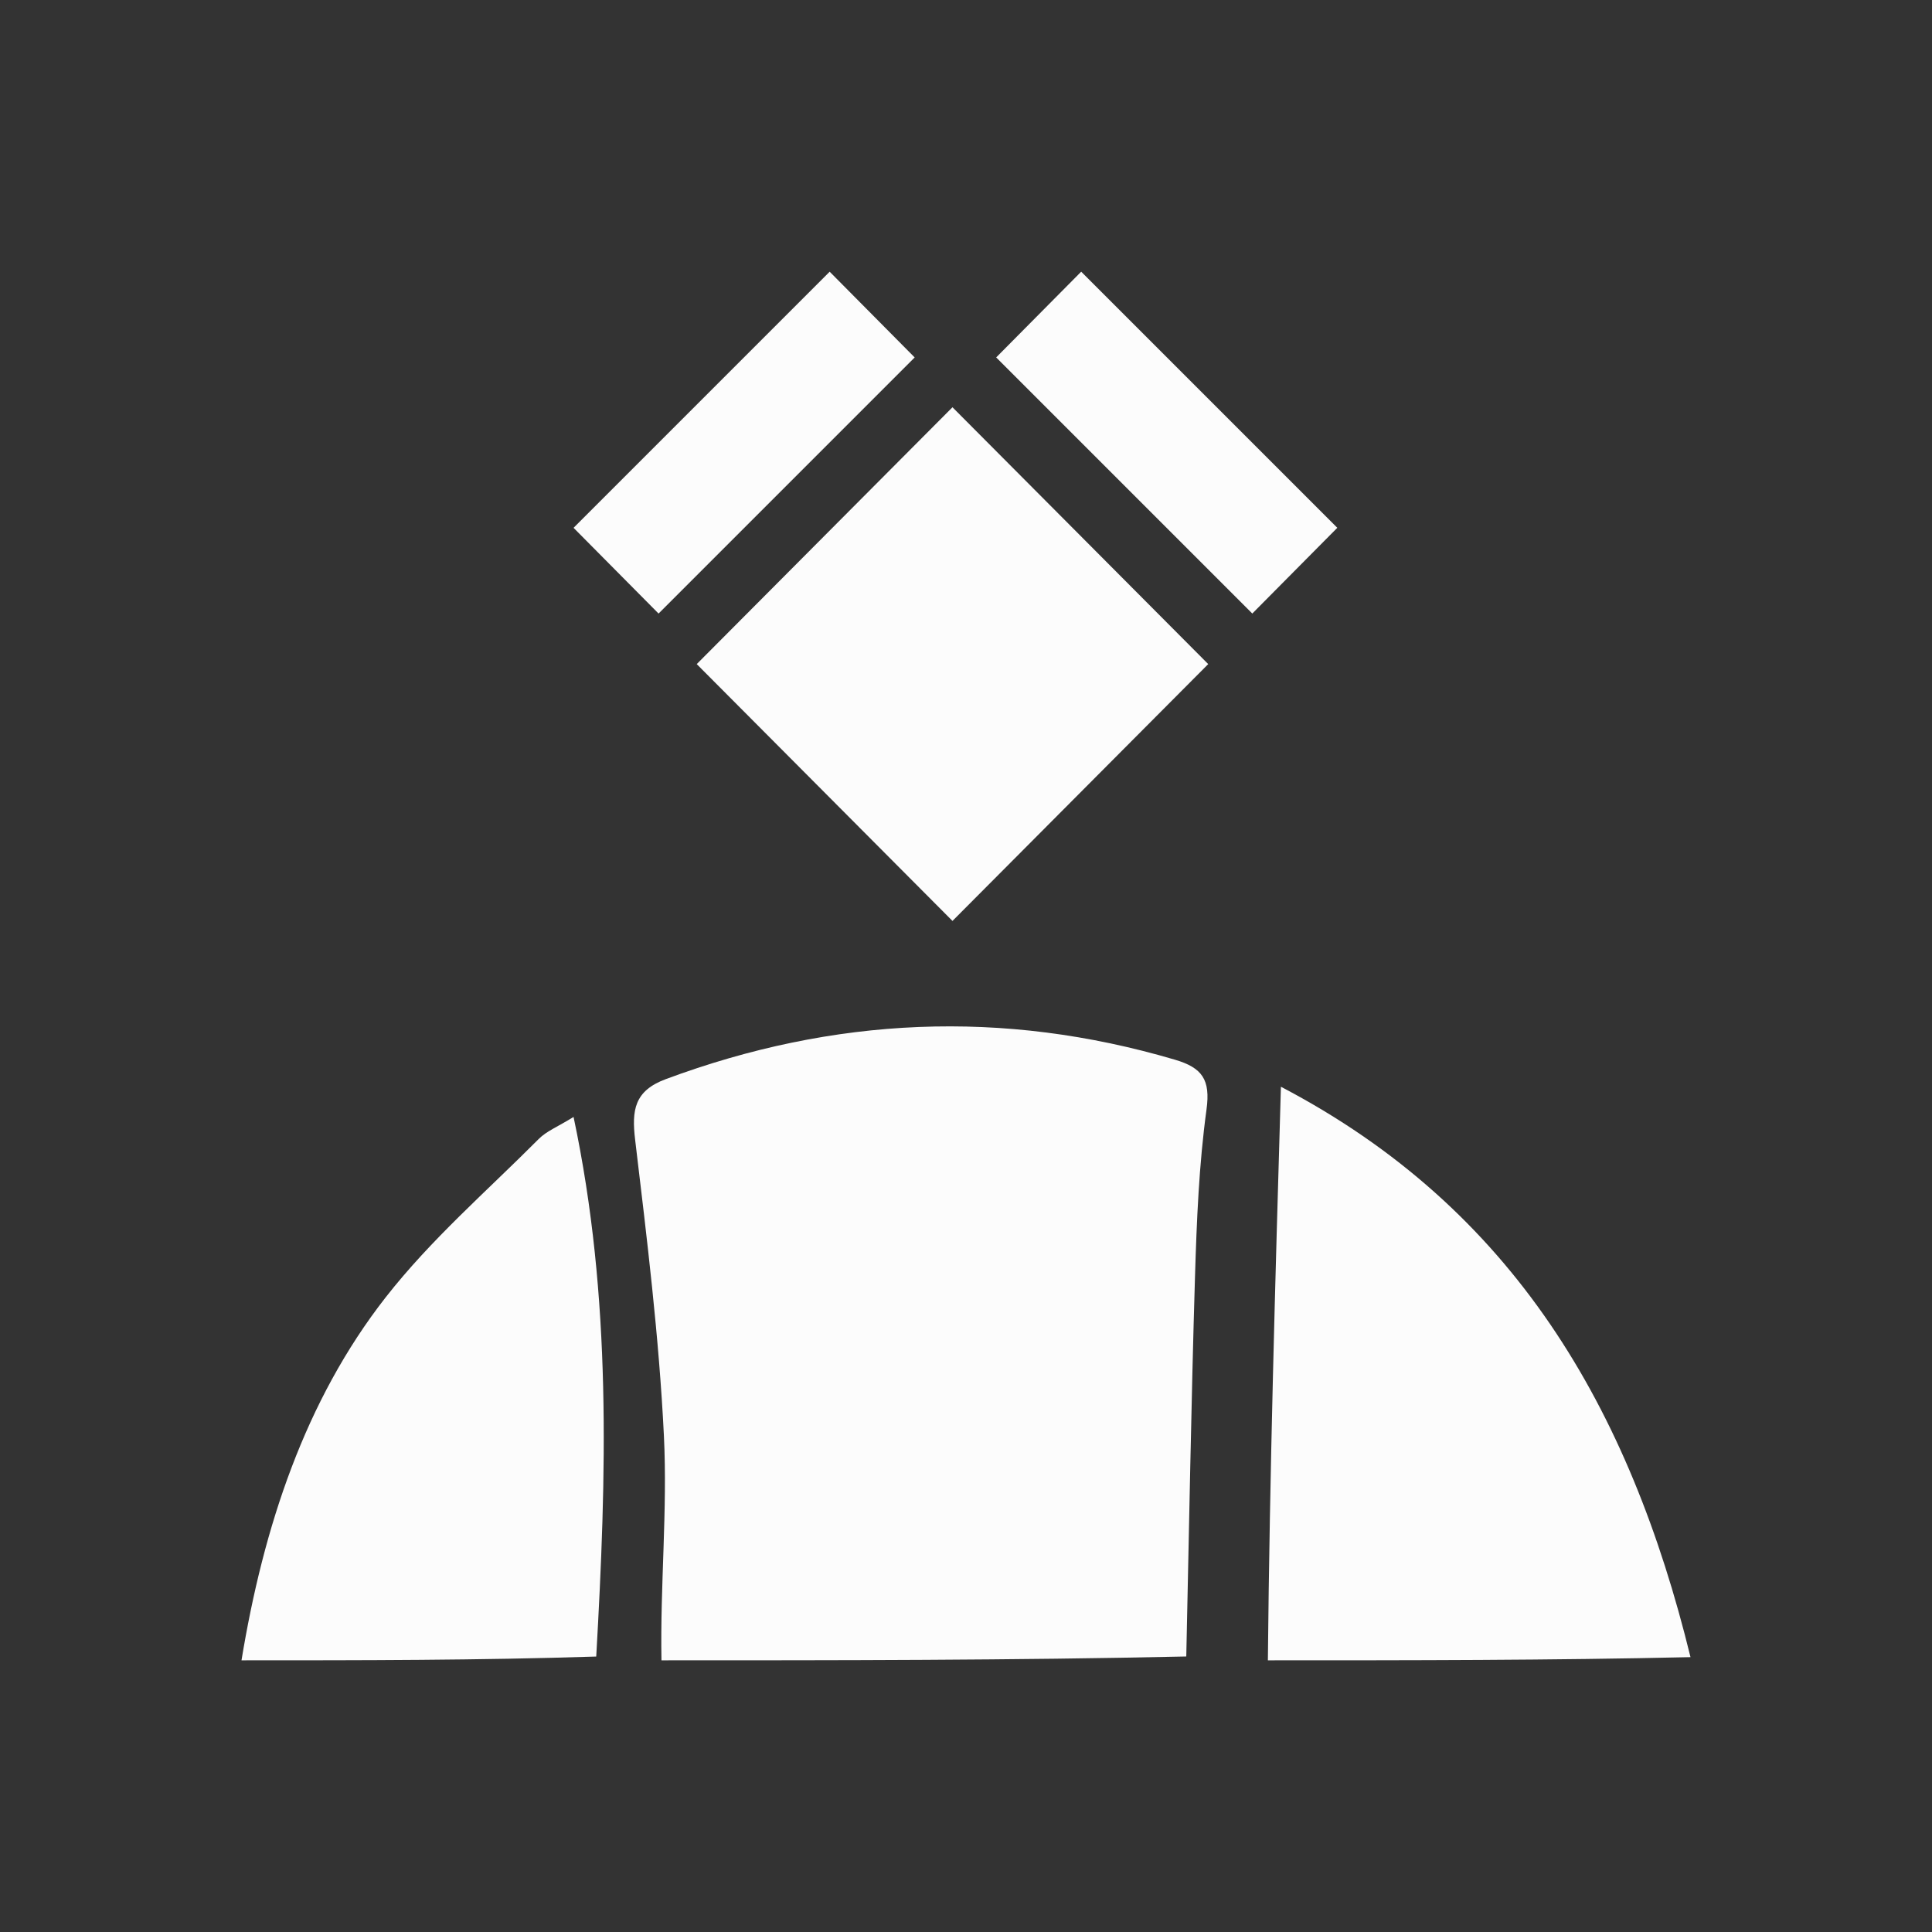 <svg width="64" height="64" viewBox="0 0 64 64" fill="none" xmlns="http://www.w3.org/2000/svg">
  <rect x="0" y="0" width="64" height="64" fill="#333333" stroke="none"/>
  <!-- <rect width="64" height="64" fill="black" /> -->
  <path
    d="M21.912 55C21.867 52.521 22.113 50.034 21.993 47.565C21.833 44.288 21.429 41.019 21.04 37.758C20.922 36.775 21.013 36.135 22.054 35.748C27.61 33.682 33.218 33.422 38.918 35.103C39.826 35.37 40.103 35.763 39.967 36.755C39.717 38.583 39.642 40.44 39.586 42.288C39.461 46.44 39.392 50.593 39.297 54.873C33.543 55 27.792 55 21.912 55Z"
    fill="#FCFCFC" />
  <path
    d="M42 55C42.06 48.791 42.24 42.582 42.432 36C50.149 40.036 53.985 46.652 56 54.895C51.379 55 46.749 55 42 55Z"
    fill="#FCFCFC" />
  <path
    d="M8 55C8.726 50.581 10.104 46.395 12.775 42.977C14.285 41.046 16.133 39.452 17.847 37.729C18.107 37.468 18.465 37.332 19 37C20.272 43.004 20.091 48.871 19.751 54.875C15.872 55 11.994 55 8 55Z"
    fill="#FCFCFC" />
  <rect width="12" height="12" transform="matrix(0.706 -0.709 0.706 0.709 23.08 21.999)" fill="#FCFCFC" />
  <rect width="12" height="4" transform="matrix(0.707 -0.707 0.704 0.71 19 17.485)" fill="#FCFCFC" />
  <rect width="12" height="4" transform="matrix(0.707 0.707 -0.704 0.71 35.816 9)" fill="#FCFCFC" />
</svg>